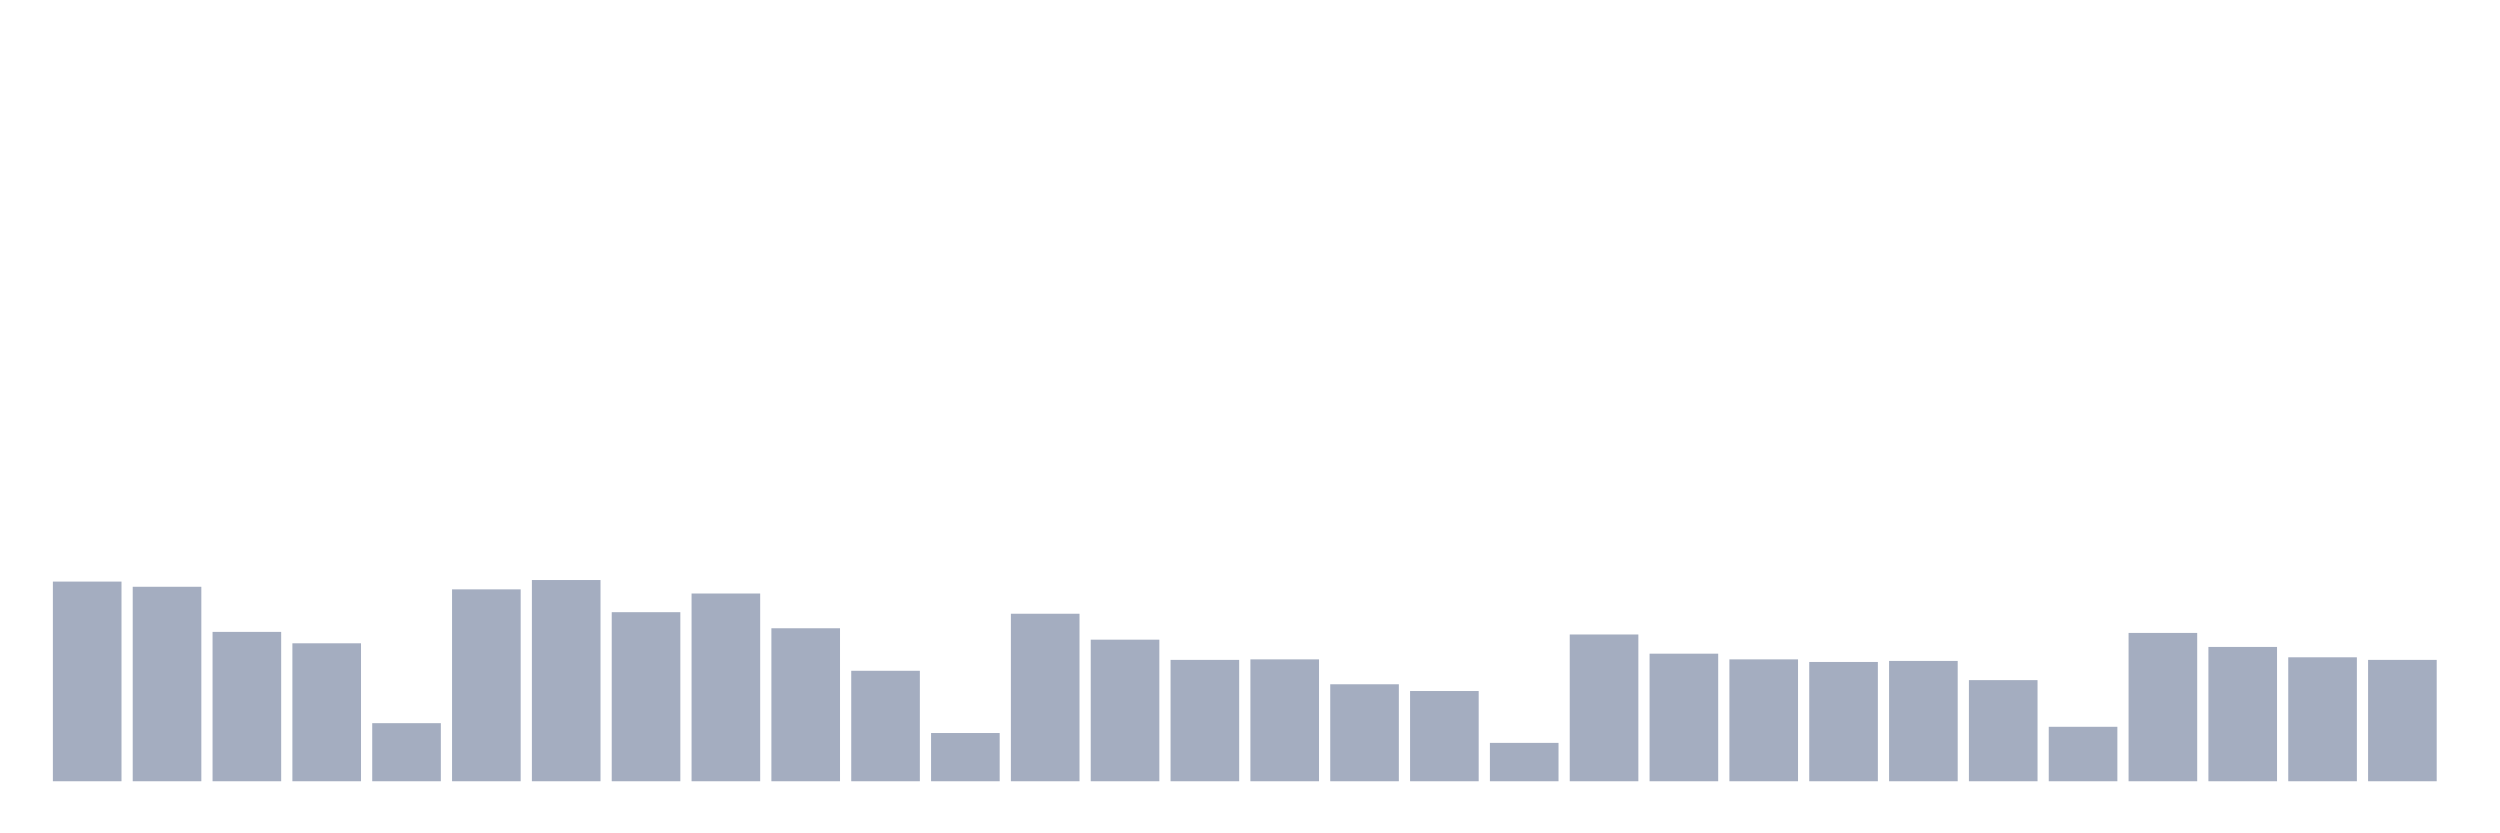 <svg xmlns="http://www.w3.org/2000/svg" viewBox="0 0 480 160"><g transform="translate(10,10)"><rect class="bar" x="0.153" width="13.175" y="101.664" height="38.336" fill="rgb(164,173,192)"></rect><rect class="bar" x="15.482" width="13.175" y="102.66" height="37.34" fill="rgb(164,173,192)"></rect><rect class="bar" x="30.81" width="13.175" y="111.323" height="28.677" fill="rgb(164,173,192)"></rect><rect class="bar" x="46.138" width="13.175" y="113.514" height="26.486" fill="rgb(164,173,192)"></rect><rect class="bar" x="61.466" width="13.175" y="128.848" height="11.152" fill="rgb(164,173,192)"></rect><rect class="bar" x="76.794" width="13.175" y="103.158" height="36.842" fill="rgb(164,173,192)"></rect><rect class="bar" x="92.123" width="13.175" y="101.366" height="38.634" fill="rgb(164,173,192)"></rect><rect class="bar" x="107.451" width="13.175" y="107.539" height="32.461" fill="rgb(164,173,192)"></rect><rect class="bar" x="122.779" width="13.175" y="103.954" height="36.046" fill="rgb(164,173,192)"></rect><rect class="bar" x="138.107" width="13.175" y="110.626" height="29.374" fill="rgb(164,173,192)"></rect><rect class="bar" x="153.436" width="13.175" y="118.791" height="21.209" fill="rgb(164,173,192)"></rect><rect class="bar" x="168.764" width="13.175" y="130.74" height="9.26" fill="rgb(164,173,192)"></rect><rect class="bar" x="184.092" width="13.175" y="107.838" height="32.162" fill="rgb(164,173,192)"></rect><rect class="bar" x="199.42" width="13.175" y="112.817" height="27.183" fill="rgb(164,173,192)"></rect><rect class="bar" x="214.748" width="13.175" y="116.7" height="23.3" fill="rgb(164,173,192)"></rect><rect class="bar" x="230.077" width="13.175" y="116.6" height="23.4" fill="rgb(164,173,192)"></rect><rect class="bar" x="245.405" width="13.175" y="121.38" height="18.62" fill="rgb(164,173,192)"></rect><rect class="bar" x="260.733" width="13.175" y="122.674" height="17.326" fill="rgb(164,173,192)"></rect><rect class="bar" x="276.061" width="13.175" y="132.632" height="7.368" fill="rgb(164,173,192)"></rect><rect class="bar" x="291.39" width="13.175" y="111.821" height="28.179" fill="rgb(164,173,192)"></rect><rect class="bar" x="306.718" width="13.175" y="115.505" height="24.495" fill="rgb(164,173,192)"></rect><rect class="bar" x="322.046" width="13.175" y="116.6" height="23.4" fill="rgb(164,173,192)"></rect><rect class="bar" x="337.374" width="13.175" y="117.098" height="22.902" fill="rgb(164,173,192)"></rect><rect class="bar" x="352.702" width="13.175" y="116.899" height="23.101" fill="rgb(164,173,192)"></rect><rect class="bar" x="368.031" width="13.175" y="120.583" height="19.417" fill="rgb(164,173,192)"></rect><rect class="bar" x="383.359" width="13.175" y="129.545" height="10.455" fill="rgb(164,173,192)"></rect><rect class="bar" x="398.687" width="13.175" y="111.522" height="28.478" fill="rgb(164,173,192)"></rect><rect class="bar" x="414.015" width="13.175" y="114.211" height="25.789" fill="rgb(164,173,192)"></rect><rect class="bar" x="429.344" width="13.175" y="116.202" height="23.798" fill="rgb(164,173,192)"></rect><rect class="bar" x="444.672" width="13.175" y="116.7" height="23.3" fill="rgb(164,173,192)"></rect></g></svg>